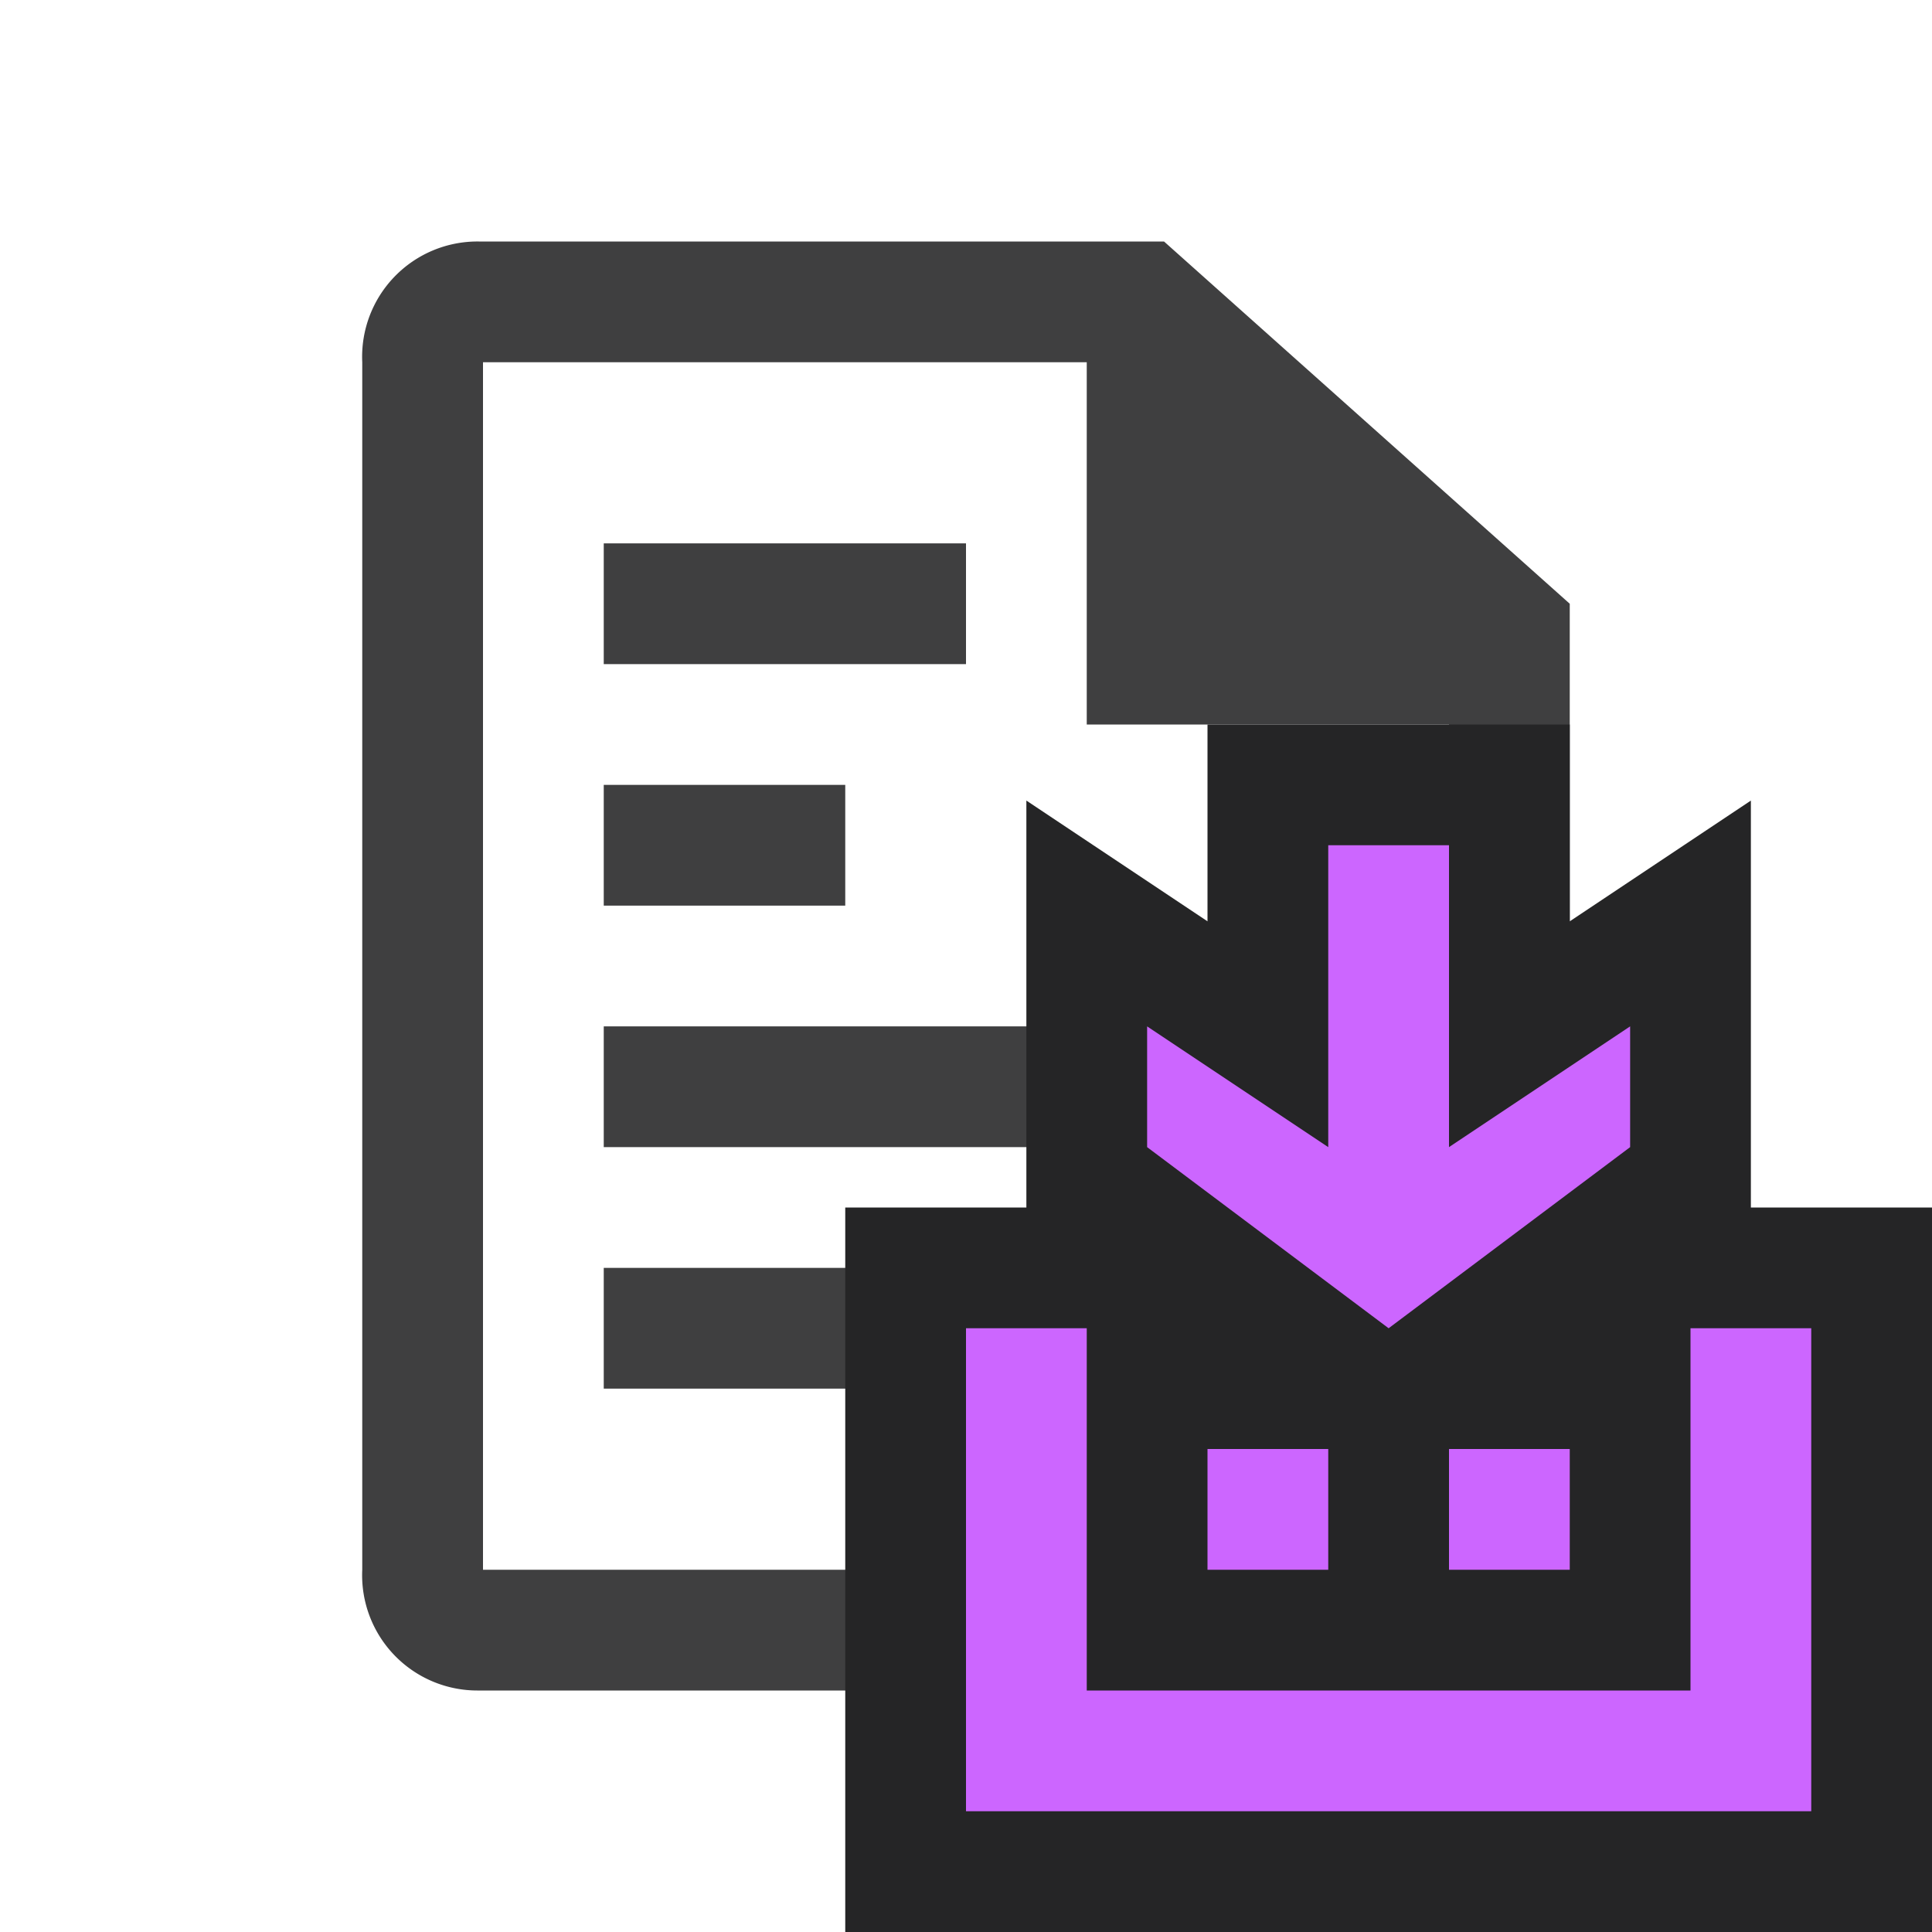 <svg xmlns="http://www.w3.org/2000/svg" xmlns:xlink="http://www.w3.org/1999/xlink" viewBox="0 0 32 32"><defs><style>.cls-1{fill:none;}.cls-2{clip-path:url(#clip-path);}.cls-3{fill:#3f3f40;}.cls-4{fill:#c6f;}.cls-5{fill:#252526;}</style><clipPath id="clip-path"><rect class="cls-1" x="6" y="4" width="20" height="24"/></clipPath></defs><g id="Bases"><g id="icon-file"><g class="cls-2"><rect class="cls-3" x="10" y="9" width="6" height="2"/><rect class="cls-3" x="10" y="13" width="4" height="2"/><rect class="cls-3" x="10" y="17" width="12" height="2"/><rect class="cls-3" x="10" y="21" width="10" height="2"/><path class="cls-3" d="M19.28,4H7.93A1.91,1.91,0,0,0,6,6V26a1.91,1.91,0,0,0,1.93,2h16A2,2,0,0,0,26,26V10ZM24,26H8V6H18v6h6Z"/></g></g></g><g id="Overlays"><polygon class="cls-4" points="15 31 15 21 19 21 19 27 19 23 22.67 23 18 19.5 18 15.13 21 17.13 21 13 25 13 25 17.13 28 15.13 28 19.5 23.33 23 27 23 27 21 31 21 31 31 15 31"/><path class="cls-5" d="M24,14v5l3-2v2l-4,3-4-3V17l3,2V14h2m6,8v8H16V22h2v6H28V22h2m-4,2v2H24V24h2m-4,0v2H20V24h2m4-12H20v3.26l-3-2V20H14V32H32V20H29V13.26l-3,2V12Z"/></g></svg>
